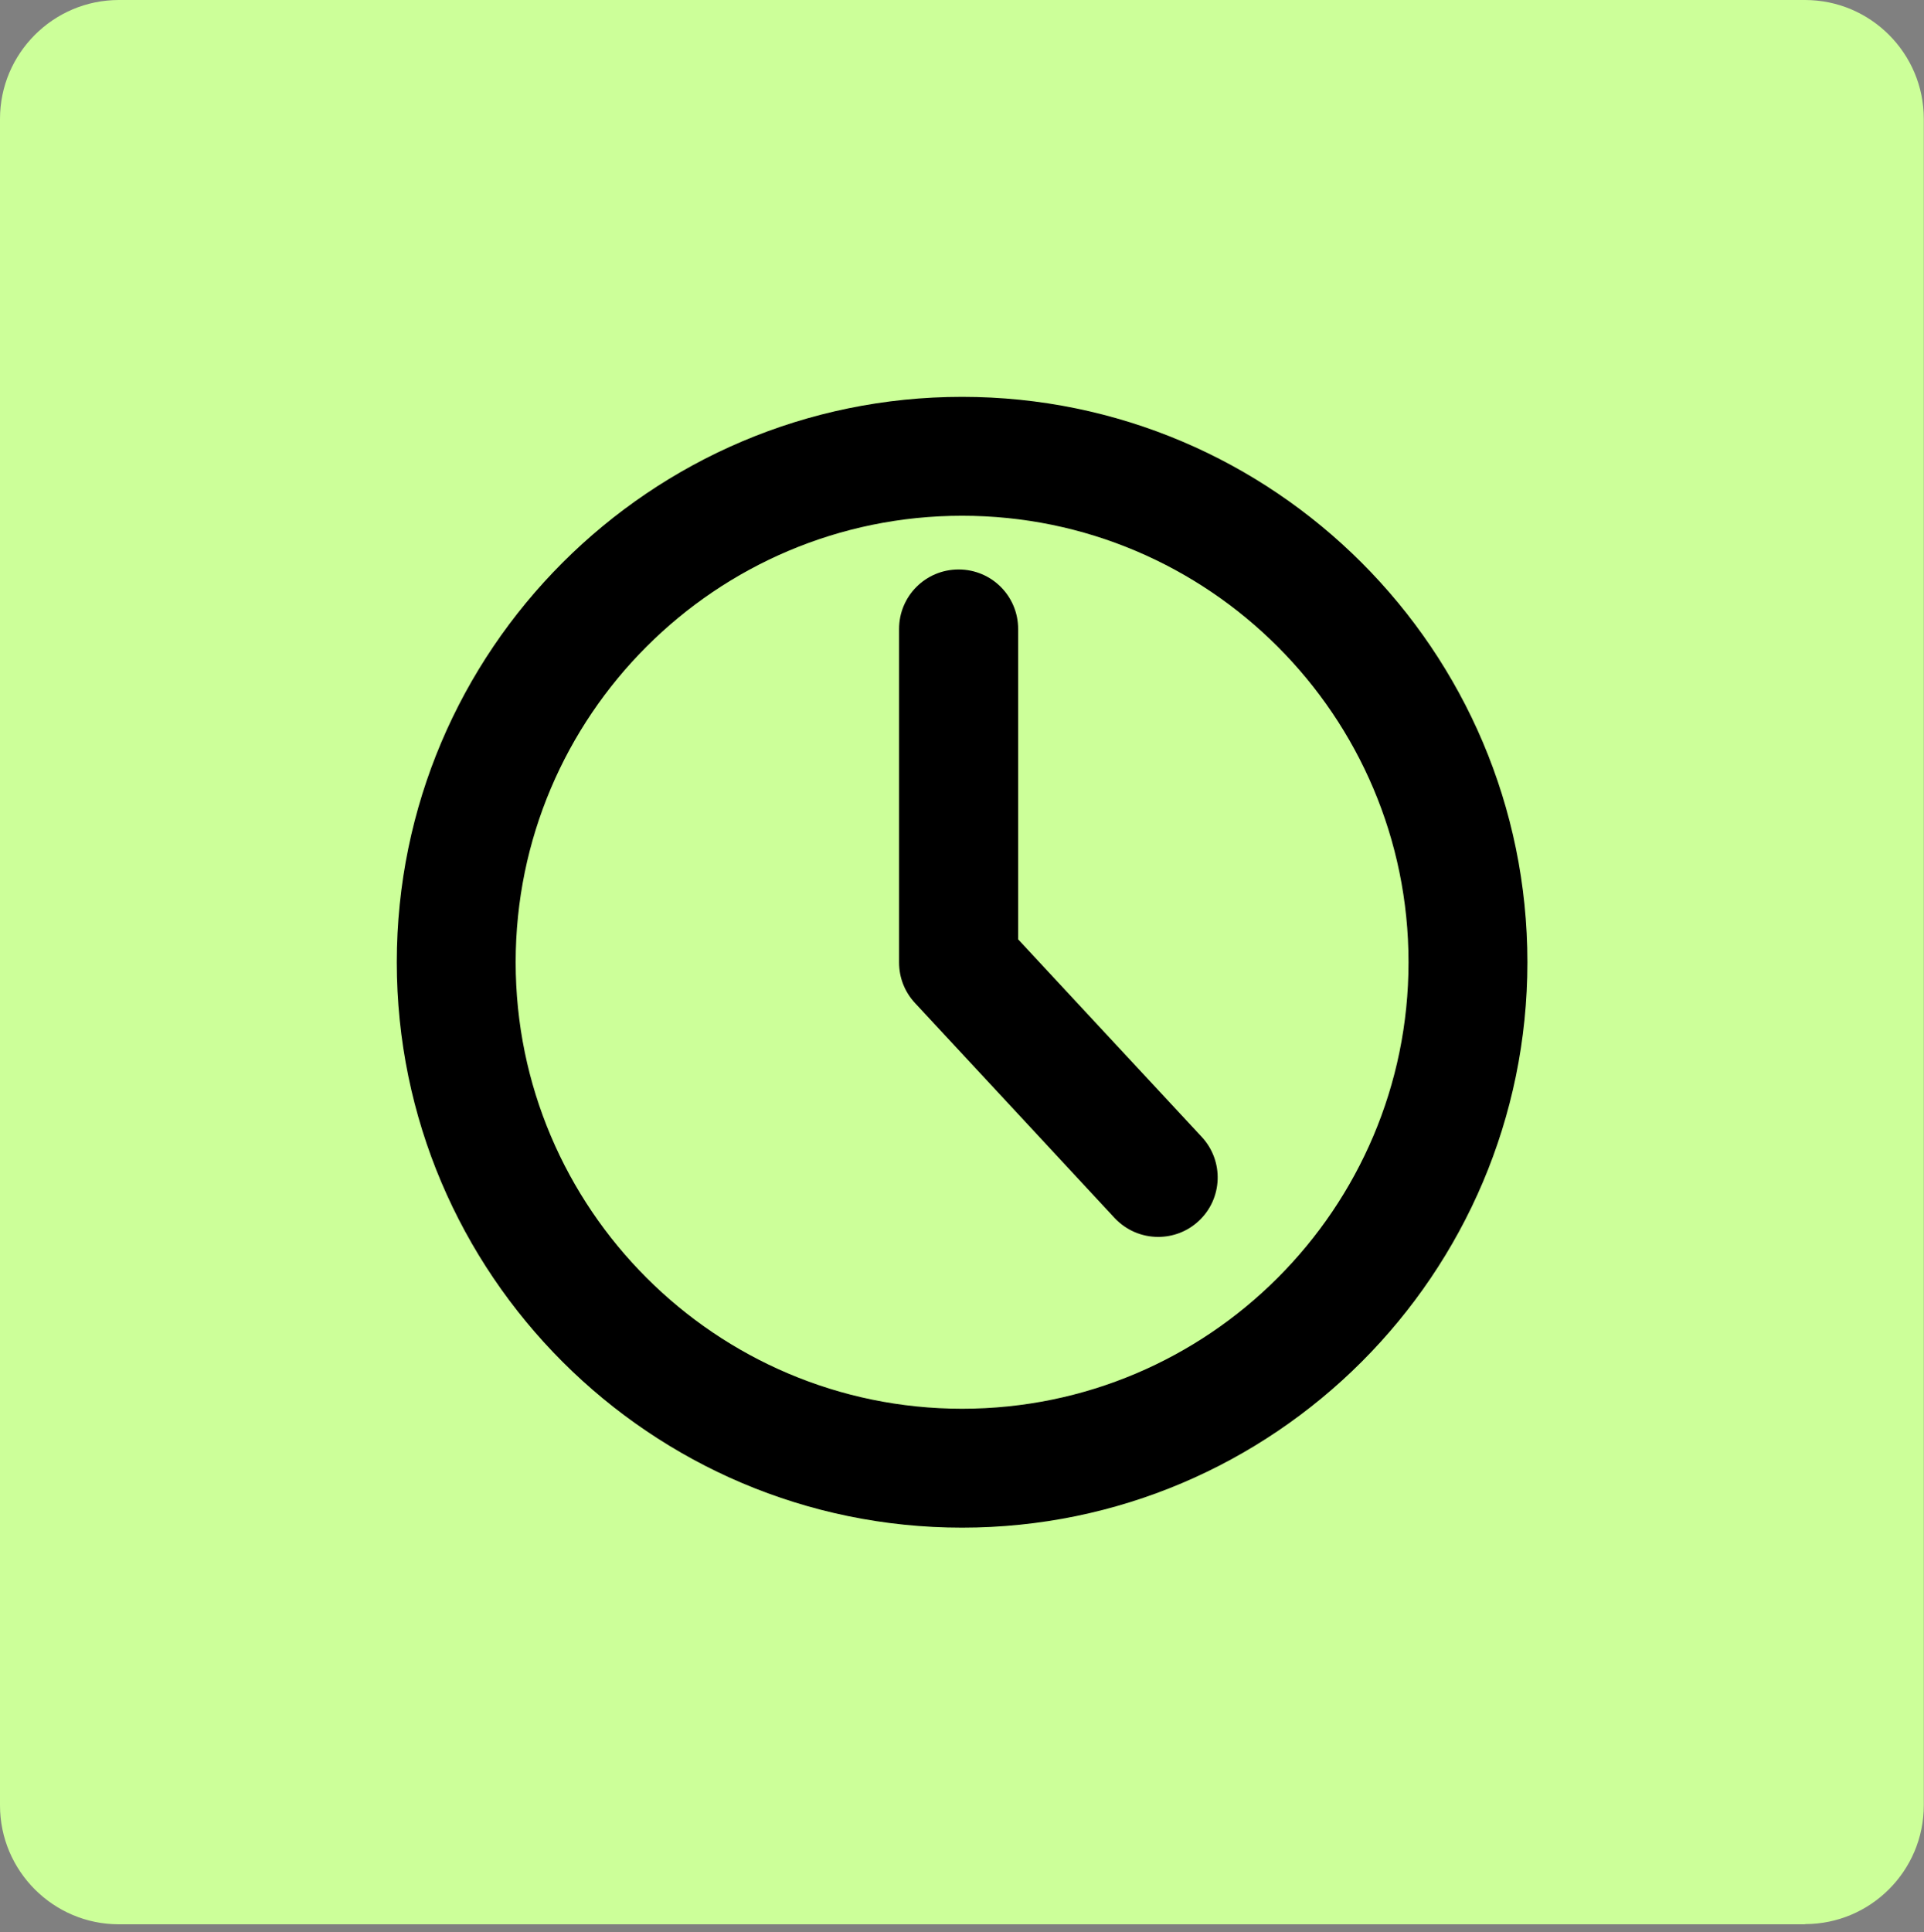 <?xml version="1.0" encoding="UTF-8"?>
<svg id="Ebene_1" data-name="Ebene 1" xmlns="http://www.w3.org/2000/svg" viewBox="0 0 99.21 99.61">
  <rect x="0" y="0" width="99.21" height="99.61" fill="#808080" stroke="none"/>
  <defs>
    <style>
      .cls-1, .cls-2 {
        stroke-width: 0px;
      }

      .cls-2 {
        fill: #cf9;
      }
    </style>
  </defs>
  <path class="cls-2" d="m93.08,99.21H6.13C2.75,99.21,0,96.46,0,93.08V6.13C0,2.75,2.75,0,6.13,0h86.94c3.39,0,6.13,2.75,6.13,6.13v86.94c0,3.39-2.75,6.13-6.13,6.13"/>
  <g>
    <path class="cls-1" d="m49.61,20.46c-16.07,0-29.15,13.08-29.15,29.15s13.08,29.15,29.15,29.15,29.15-13.08,29.15-29.15-13.08-29.15-29.15-29.15Zm0,52.17c-12.69,0-23.02-10.32-23.02-23.02s10.32-23.02,23.02-23.02,23.02,10.32,23.02,23.02-10.32,23.02-23.02,23.02Z"/>
    <path class="cls-1" d="m52.5,48.41v-15.98c0-1.7-1.37-3.07-3.07-3.07s-3.07,1.37-3.07,3.07v17.19c0,.78.29,1.52.82,2.09l10.29,11.08c.61.65,1.42.98,2.25.98.75,0,1.5-.27,2.09-.82,1.24-1.15,1.31-3.09.16-4.33l-9.47-10.19Z"/>
  </g>
</svg>